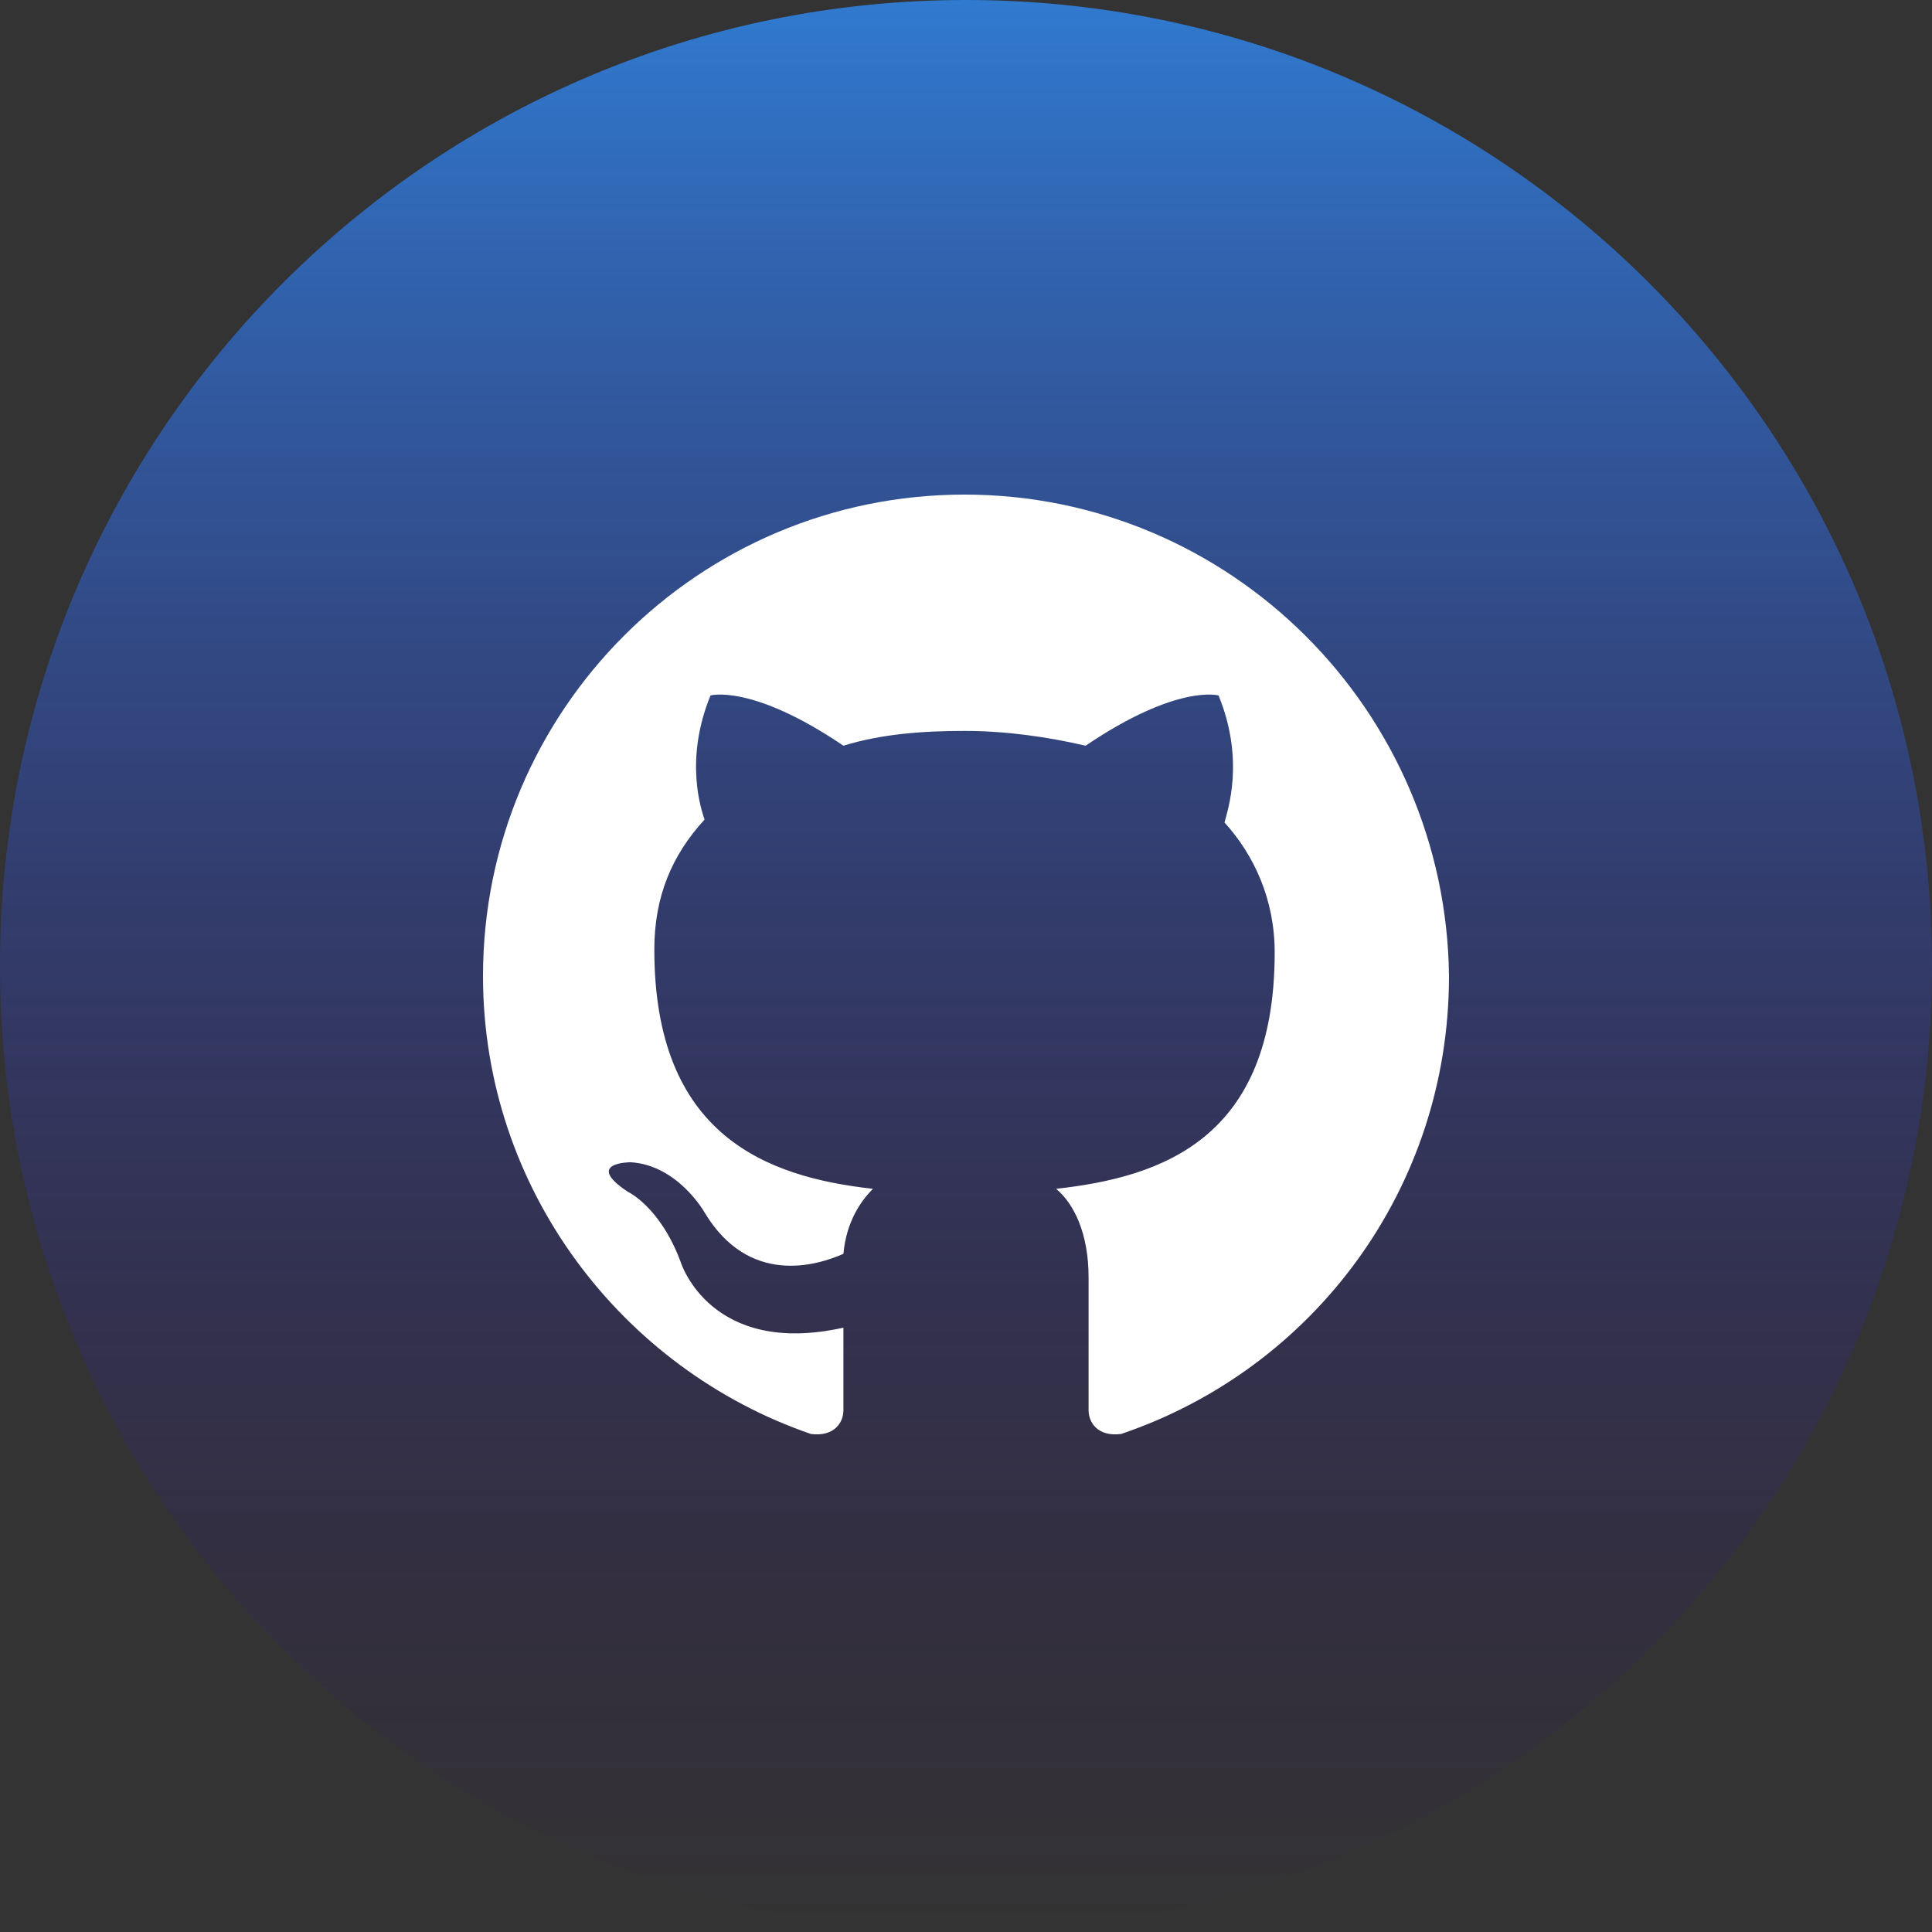 <svg width="40" height="40" viewBox="0 0 40 40" fill="none" xmlns="http://www.w3.org/2000/svg">
<rect x="0" y="0" width="40" height="40" fill="#333333" stroke="none"/>
<g clip-path="url(#clip0_43_10)">
<path d="M0 20C0 31.046 8.954 40 20 40C31.046 40 40 31.046 40 20C40 8.954 31.046 0 20 0C8.954 0 0 8.954 0 20Z" fill="url(#paint0_linear_43_10)"/>
<path fill-rule="evenodd" clip-rule="evenodd" d="M19.969 10.24C14.465 10.24 10 14.705 10 20.209C10 24.613 12.875 28.344 16.789 29.689C17.278 29.751 17.462 29.445 17.462 29.2C17.462 28.956 17.462 28.344 17.462 27.488C14.71 28.099 14.098 26.142 14.098 26.142C13.67 24.98 12.997 24.674 12.997 24.674C12.079 24.063 13.058 24.063 13.058 24.063C14.037 24.124 14.587 25.102 14.587 25.102C15.505 26.631 16.911 26.203 17.462 25.959C17.523 25.286 17.829 24.858 18.073 24.613C15.871 24.369 13.547 23.512 13.547 19.659C13.547 18.558 13.914 17.702 14.587 16.968C14.526 16.784 14.159 15.745 14.71 14.399C14.71 14.399 15.566 14.154 17.462 15.439C18.257 15.194 19.113 15.133 19.969 15.133C20.826 15.133 21.682 15.255 22.477 15.439C24.373 14.154 25.229 14.399 25.229 14.399C25.78 15.745 25.413 16.784 25.352 17.029C25.963 17.702 26.391 18.619 26.391 19.72C26.391 23.573 24.067 24.369 21.866 24.613C22.232 24.919 22.538 25.53 22.538 26.448C22.538 27.794 22.538 28.833 22.538 29.2C22.538 29.445 22.722 29.751 23.211 29.689C27.186 28.344 30 24.613 30 20.209C29.939 14.705 25.474 10.24 19.969 10.24Z" fill="white"/>
</g>
<defs>
<linearGradient id="paint0_linear_43_10" x1="20" y1="0" x2="20" y2="40" gradientUnits="userSpaceOnUse">
<stop stop-color="#307AD0"/>
<stop offset="1" stop-color="#330867" stop-opacity="0"/>
</linearGradient>
<clipPath id="clip0_43_10">
<rect width="40" height="40" fill="white"/>
</clipPath>
</defs>
</svg>
